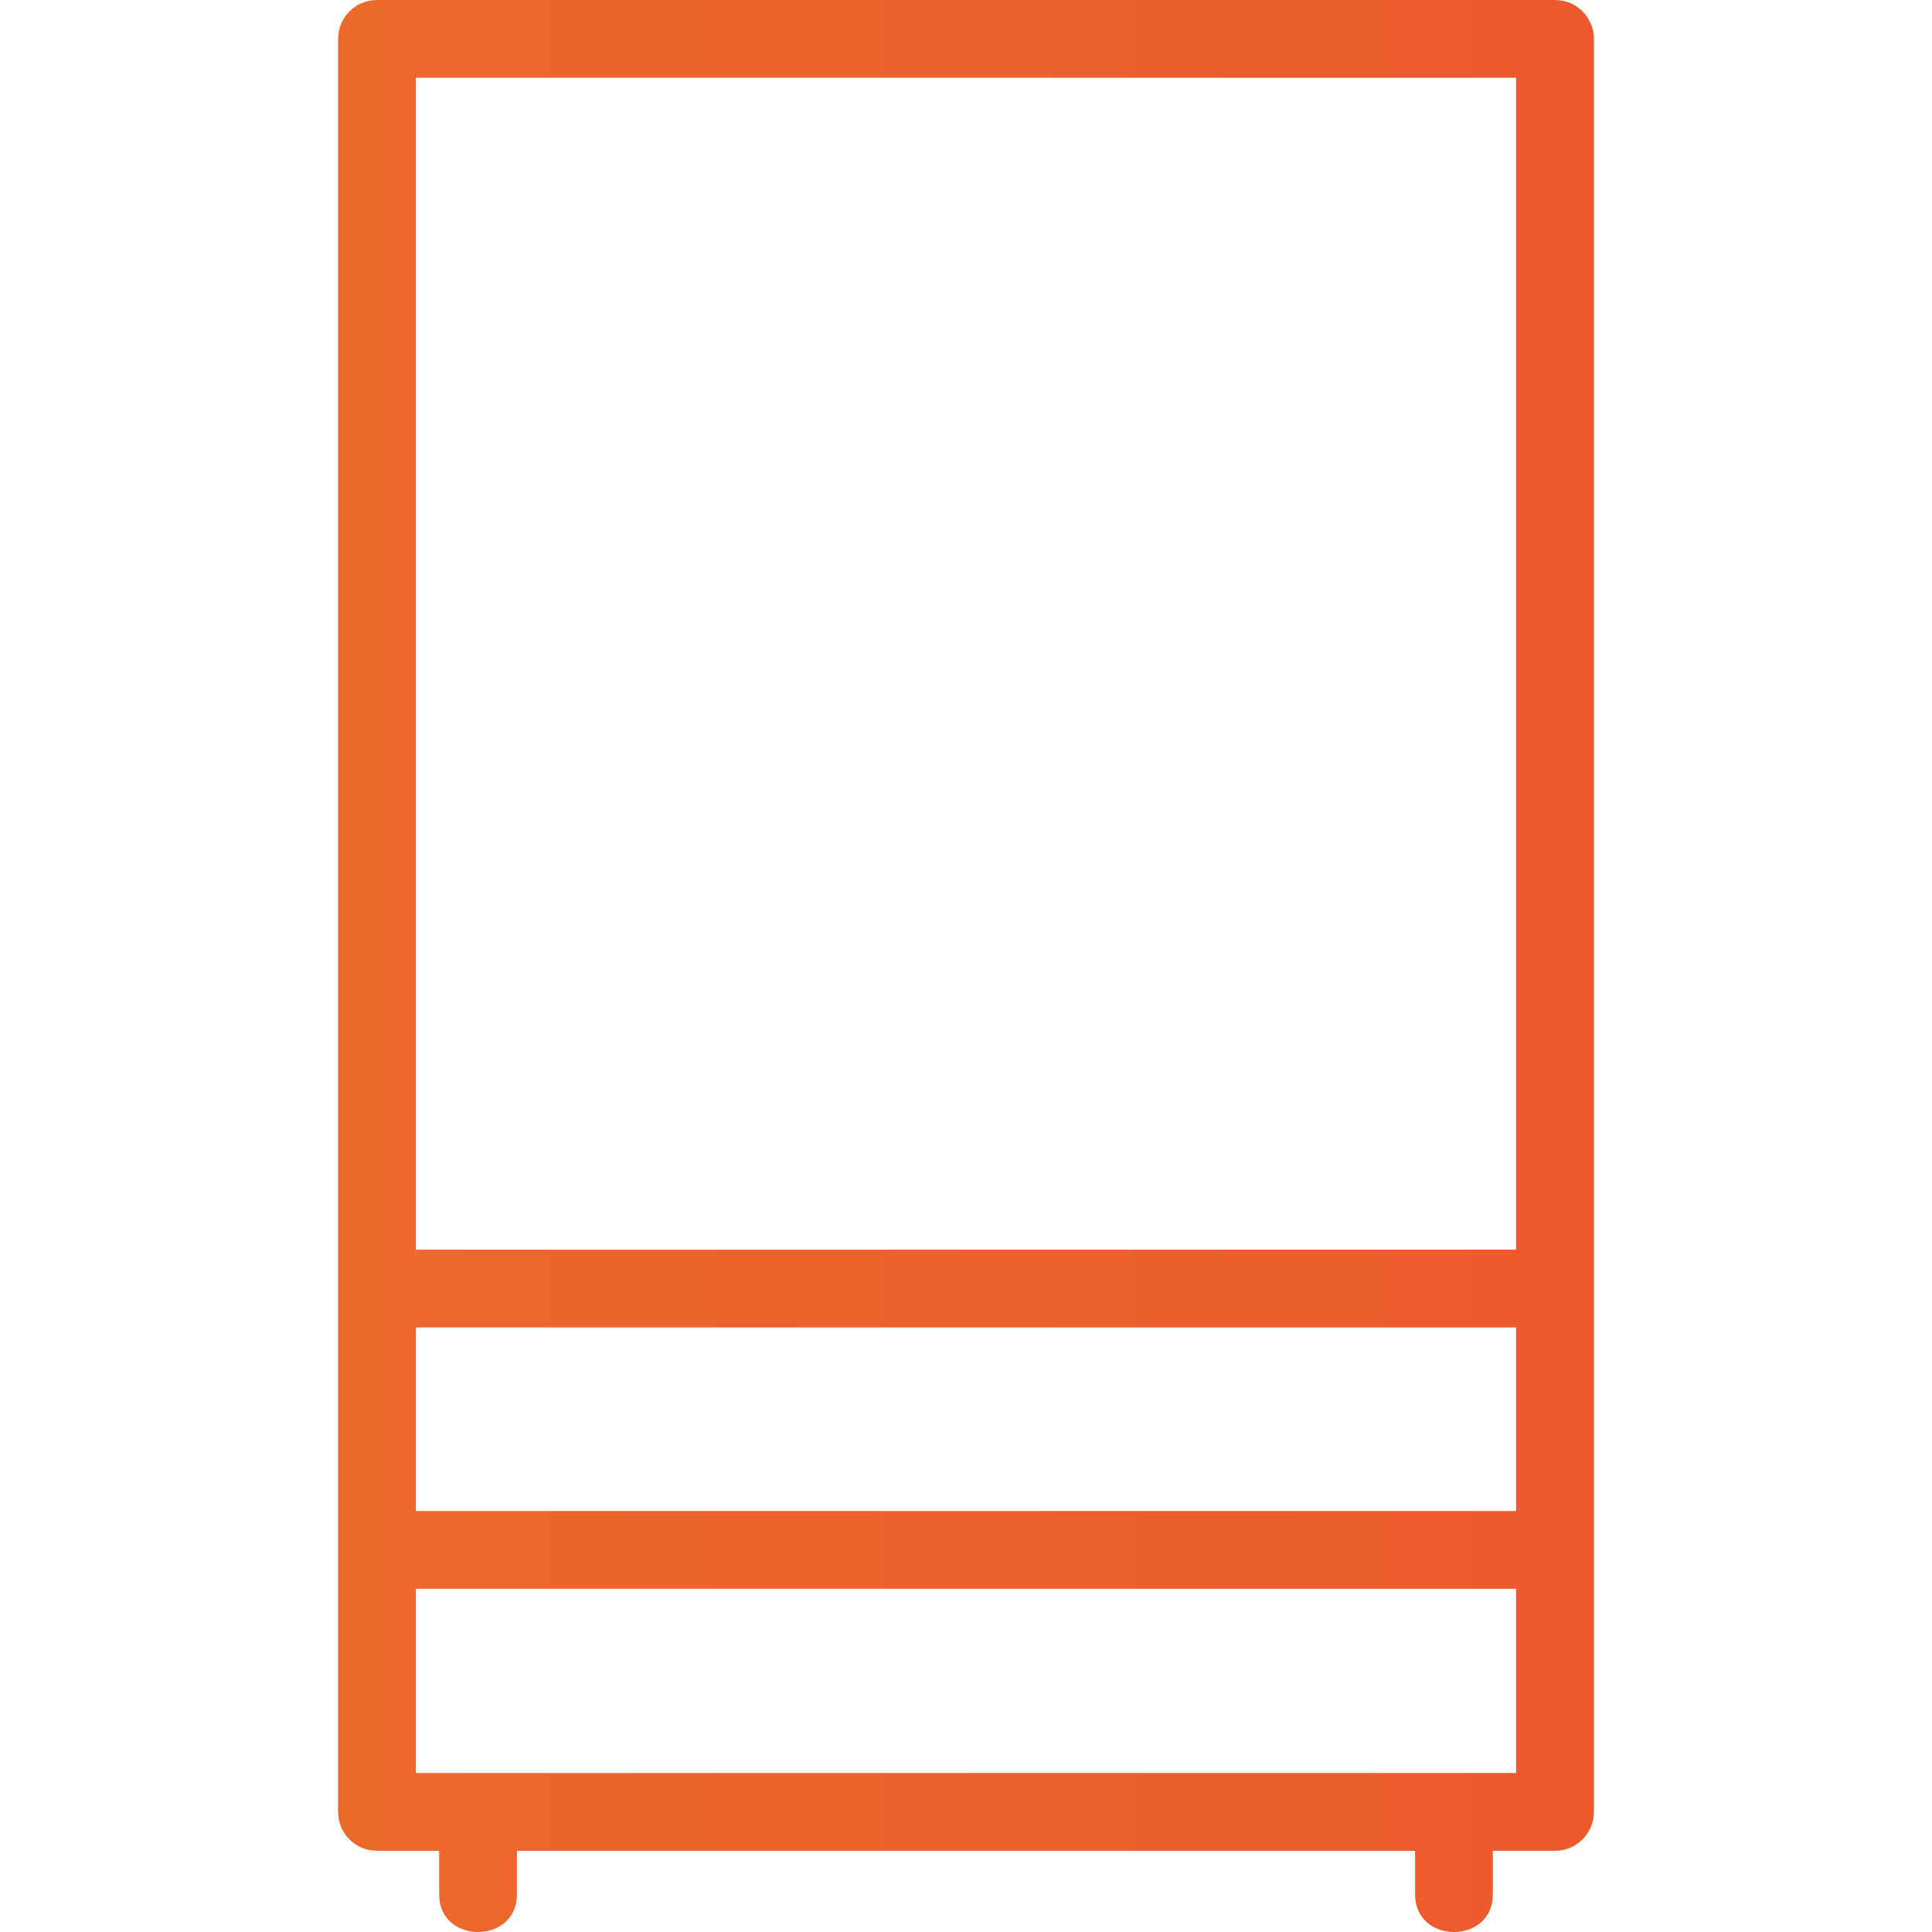 <svg width="35" height="35" viewBox="0 0 35 35" fill="none" xmlns="http://www.w3.org/2000/svg">
<g clip-path="url(#clip0_1:1044)">
<path d="M6.125 32.824C6.125 33.213 6.44 33.529 6.829 33.529H7.956V34.321C7.956 35.226 9.364 35.227 9.364 34.321V33.529H25.636V34.321C25.636 35.226 27.044 35.227 27.044 34.321V33.529H28.171C28.559 33.529 28.875 33.213 28.875 32.824V0.704C28.875 0.315 28.559 0 28.171 0H17.5H6.829C6.44 0 6.125 0.315 6.125 0.704V32.824ZM27.466 24.047V27.374H7.534V24.047H27.466ZM27.466 22.639H18.204H17.763C17.316 22.639 17.658 22.639 16.796 22.639H7.534V1.408H16.796H17.232C17.772 1.408 16.796 1.408 17.859 1.408H18.204H27.466L27.466 22.639ZM27.466 32.12H7.534V28.782H27.466V32.12Z" fill="url(#paint0_linear_1:1044)"/>
</g>
<defs>
<linearGradient id="paint0_linear_1:1044" x1="6.125" y1="17.5" x2="28.875" y2="17.5" gradientUnits="userSpaceOnUse">
<stop stop-color="#EC692C"/>
<stop offset="0" stop-color="#EC692C"/>
<stop offset="1" stop-color="#EC5A2C"/>
</linearGradient>
<clipPath id="clip0_1:1044">
<rect width="35" height="35" fill="white"/>
</clipPath>
</defs>
</svg>
